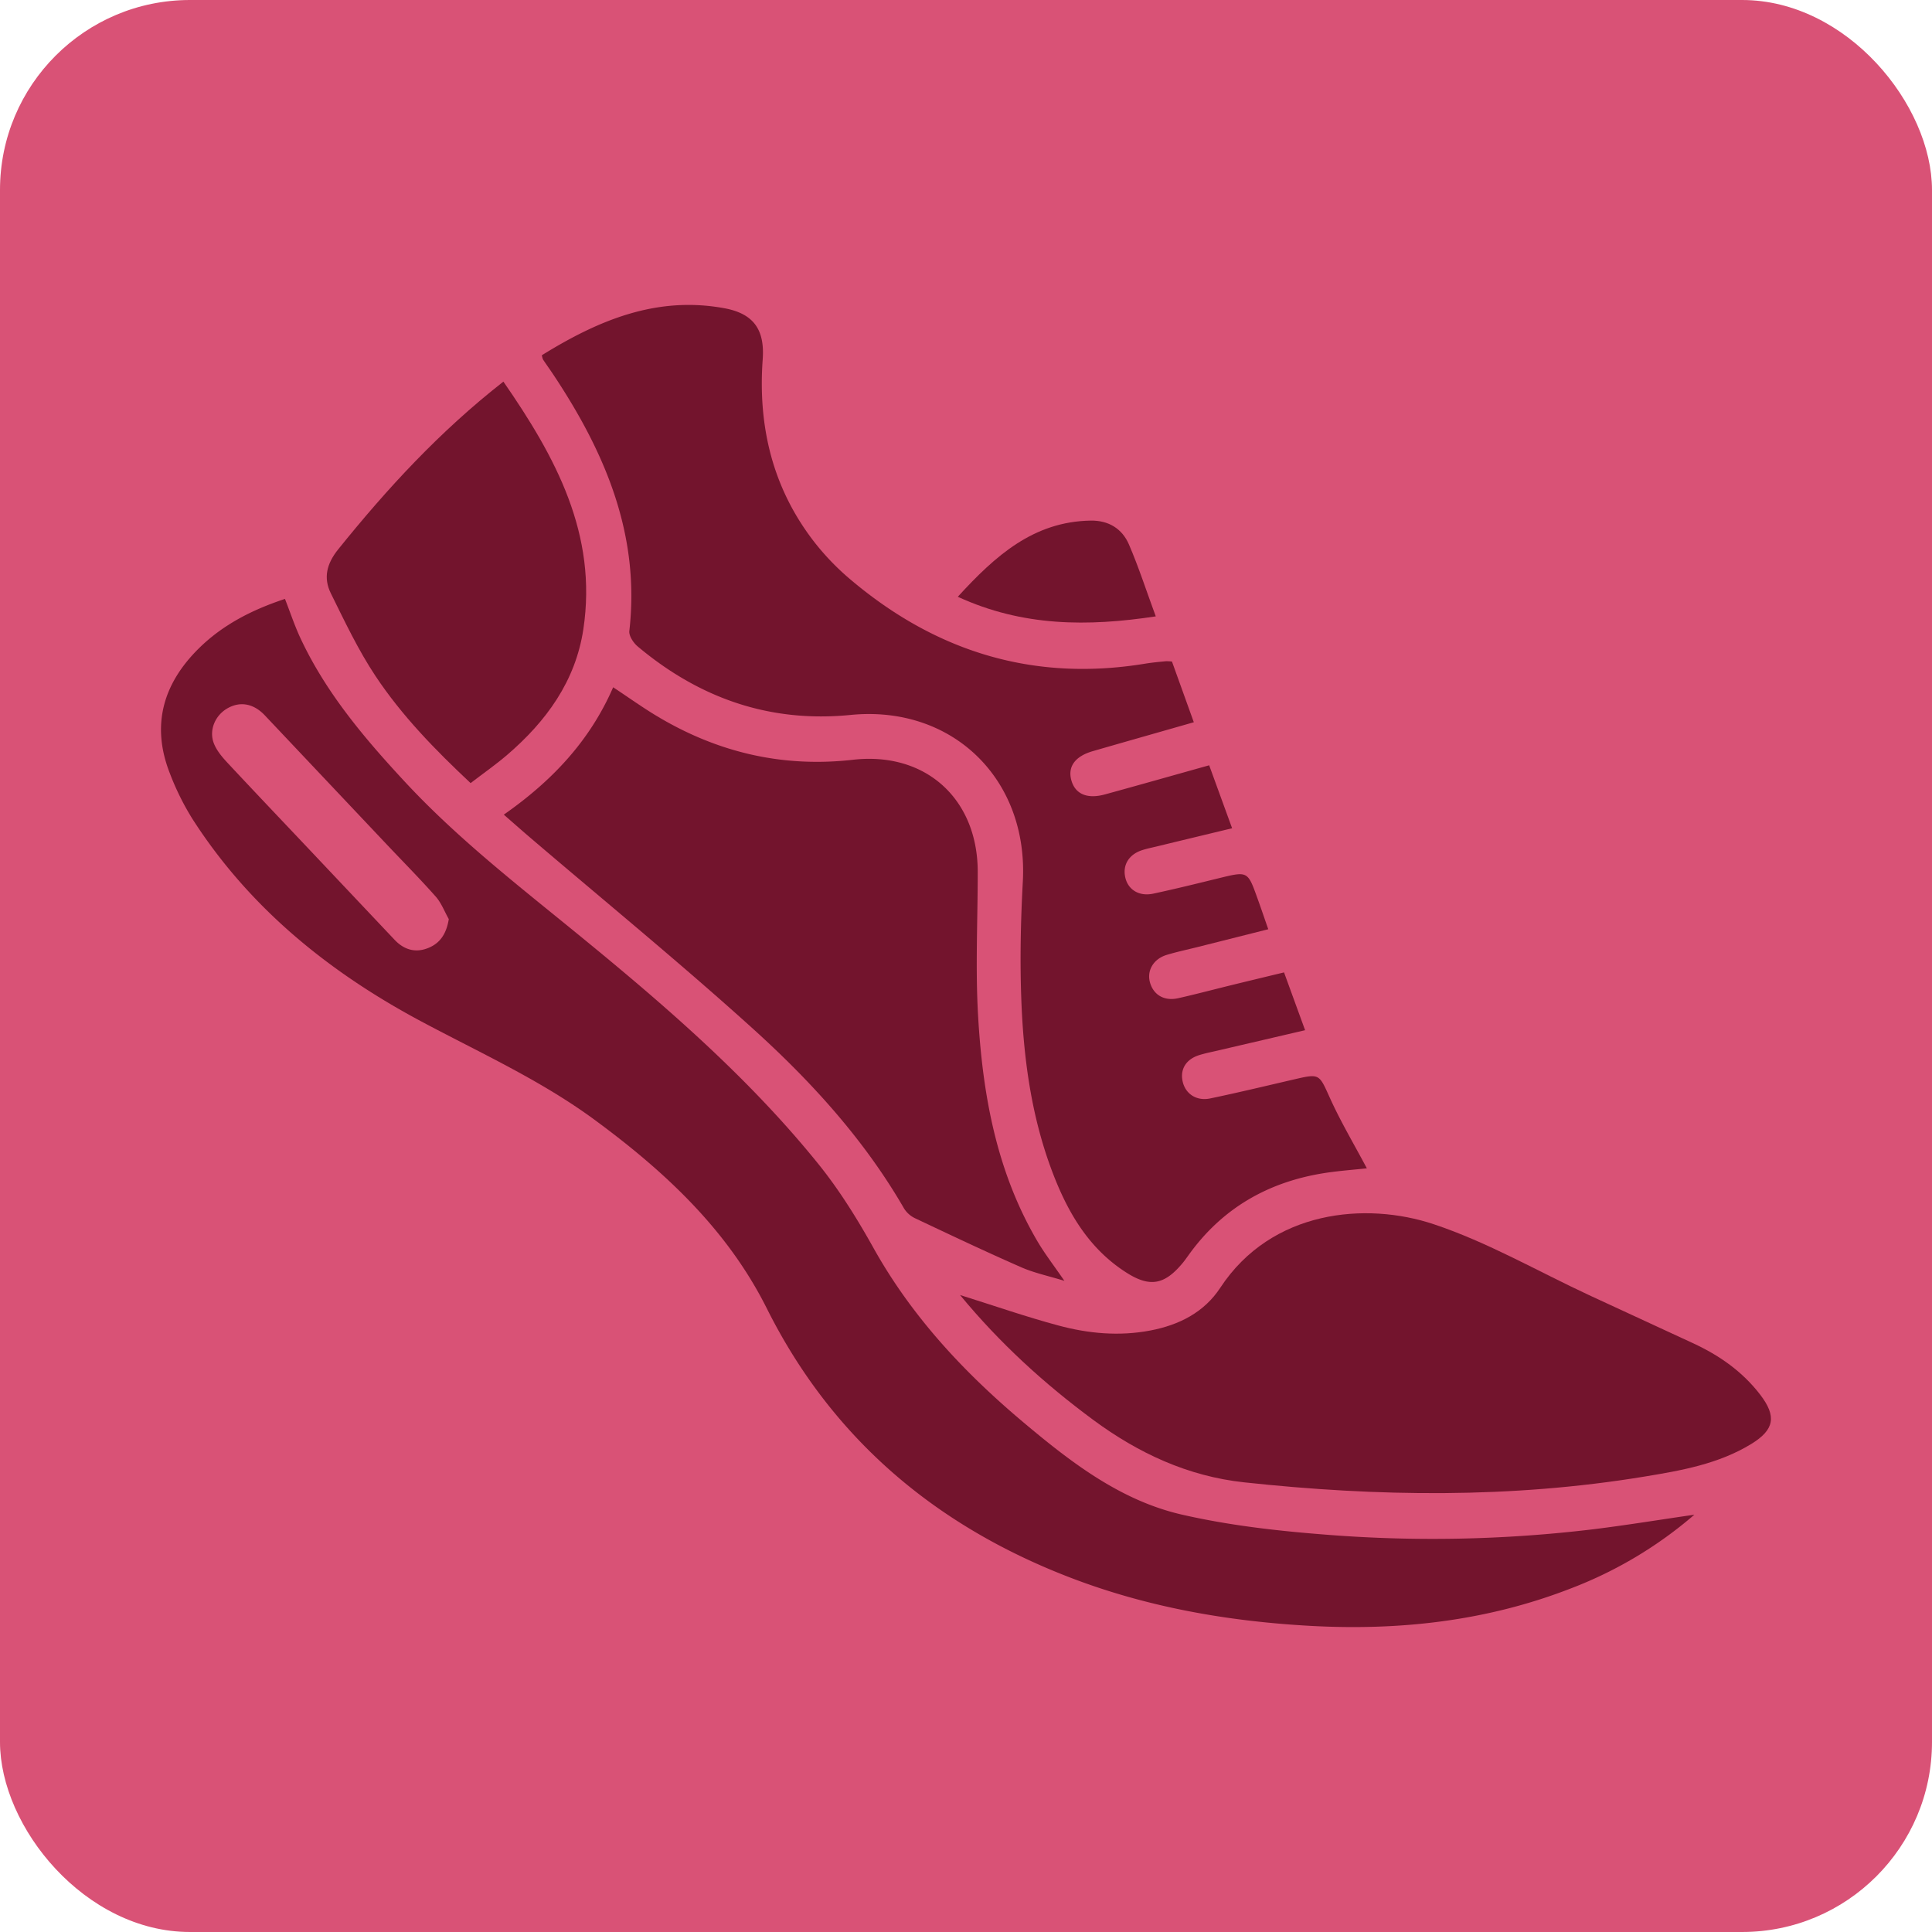 <svg xmlns="http://www.w3.org/2000/svg" viewBox="0 0 1080 1080"><defs><style>.cls-1{fill:#d95276;}.cls-2{fill:#73142d;}</style></defs><g id="Layer_2" data-name="Layer 2"><g id="bg"><rect class="cls-1" width="1080" height="1080" rx="106.19"/></g><g id="sneaker"><path class="cls-2" d="M947.16,846.73a232.07,232.07,0,0,1-68.85,41.13c-47,18.32-95.89,23.78-146,21-46.43-2.58-91.76-10.56-135.22-27.43-74.77-29-132.22-77.67-168.43-150-22.07-44.09-56.9-76.41-95.87-105.15-30.41-22.44-64.66-37.84-97.73-55.53-51.32-27.45-95.7-63.37-127.51-113a146.77,146.77,0,0,1-12.63-25.53c-10.51-26.81-3.76-50.05,16.24-69.78,13.4-13.23,29.78-21.57,48.14-27.65,2.92,7.48,5.36,14.87,8.62,21.87,14.16,30.35,35.43,55.58,58,79.92,30.78,33.26,66.66,60.63,101.51,89.26C374,564,419.49,603.6,457.5,650.71c11.69,14.5,21.68,30.6,30.78,46.9,21.38,38.32,50.65,69.63,83.89,97.55,26.51,22.28,54.16,43.64,88.53,51.52,25.77,5.91,52.38,9,78.8,11.07a752.61,752.61,0,0,0,151-2.86C908.81,852.64,927,849.65,947.16,846.73ZM250.88,513.79c-2.39-4.22-4.14-9-7.28-12.56-8.89-10.05-18.36-19.59-27.58-29.36q-34-36-68-72c-6.43-6.79-14.08-7.95-21.17-3.74-6.71,4-10.19,12.25-7.23,19.61,1.61,4,4.67,7.59,7.68,10.81,17.37,18.61,34.93,37,52.42,55.55q20.46,21.66,40.92,43.32c5.35,5.63,11.85,7.45,19.1,4.36C246.3,527,249.57,521.68,250.88,513.79Z"/><path class="cls-2" d="M302.91,198.57c31.19-19.3,63.85-33.29,102-26.27,16.31,3,22.65,11.91,21.45,28.54-2.74,37.72,5.6,72.43,29.18,102.58a140.58,140.58,0,0,0,19.82,20.48C523.12,364.34,577.76,381.24,640.1,371c3.87-.63,7.79-1,11.69-1.37a25.46,25.46,0,0,1,3.35.18l12.21,33.93c-19.49,5.57-38,10.82-56.48,16.16-10.11,2.93-14.27,8.91-11.84,16.75,2.28,7.34,8.88,10.11,18.64,7.43,19.13-5.24,38.22-10.67,58.27-16.28L688.76,463c-14.57,3.51-28.32,6.82-42.06,10.15-2.72.66-5.48,1.21-8.14,2.06-7.51,2.39-11.13,8.32-9.51,15.35,1.58,6.84,7.73,10.67,15.62,9,12.32-2.64,24.55-5.66,36.79-8.66,16-3.9,16-4,21.39,11.07,2,5.47,3.85,11,6.12,17.48l-39.7,10c-5.7,1.43-11.48,2.64-17.1,4.35-7.44,2.28-11.2,8.82-9.3,15.48,2,6.95,8,10.47,15.77,8.72,9.83-2.21,19.58-4.81,29.38-7.21,9.5-2.33,19-4.61,29.77-7.21,3.8,10.45,7.57,20.79,11.77,32.31-16.44,3.84-31.82,7.41-47.21,11-4.08,1-8.24,1.73-12.21,3-7.26,2.36-10.58,8-9,14.79s7.69,11,15.49,9.33c15.62-3.26,31.13-7,46.68-10.6,14.66-3.4,14-3.14,20.34,10.83,6,13.17,13.43,25.67,20.43,38.86-7.17.78-15.11,1.35-23,2.54-32,4.87-58,19.72-76.92,46.34-1,1.37-1.95,2.73-3,4-10.18,12.31-18.43,13.81-31.68,5.29-21.86-14-33.68-35.45-42.26-59-10.94-30.06-15.08-61.45-16.28-93.14-.84-22.08-.37-44.29.83-66.36,3.12-57.25-39.37-98.75-96.35-93.11-45.25,4.47-84.52-9.42-118.93-38.28-2.39-2-5-5.93-4.69-8.64,6.16-53.92-13.64-100-42.55-143.44-1.87-2.8-3.83-5.53-5.7-8.33A10,10,0,0,1,302.91,198.57Z"/><path class="cls-2" d="M536.67,723.92c19.14,6,36.82,12.16,54.84,17,16.85,4.56,34.14,6.16,51.58,2.83,16-3.06,30-10.09,39.07-23.91,28.67-43.59,81.58-48.08,119.22-35.52,30.08,10,58.09,26.26,87,39.71q28.94,13.44,57.92,26.78c14.72,6.78,27.73,15.86,37.66,28.82,9.25,12.08,8,19.59-5,27.56-18.32,11.2-39.15,14.85-59.85,18.25-74.37,12.23-149,11.26-223.67,3.19-31.39-3.39-59.13-16.28-84.38-34.95C583.73,773.48,558.78,750.75,536.67,723.92Z"/><path class="cls-2" d="M281.63,455.39c27-18.88,48.11-41.25,61.13-71.2,8.52,5.63,16.39,11.29,24.69,16.25,33.75,20.2,70.07,28.75,109.42,24.27,40.61-4.61,69.76,21.92,69.69,62.83,0,26.59-1.33,53.26.17,79.77,2.49,44.17,10.2,87.37,33.07,126.35C584,700.84,589.16,707.47,595,716c-9.07-2.8-17-4.44-24.18-7.61-20-8.77-39.68-18.11-59.4-27.43a14.68,14.68,0,0,1-6.07-5.45C482.94,636.72,453,604,420.11,574.35c-40.3-36.38-82.38-70.8-123.69-106.08C291.77,464.3,287.2,460.25,281.63,455.39Z"/><path class="cls-2" d="M281.4,213.32c29.25,42.23,52.68,85.34,44.7,138.4-4.38,29.1-20.77,51.55-42.63,70.3-6.35,5.45-13.25,10.25-20.4,15.74-19.85-18.6-38.42-37.67-53.14-59.82-9.67-14.54-17.23-30.55-25-46.28-4.24-8.63-2.35-16.53,4.15-24.61C216.42,273.1,245.71,241.25,281.4,213.32Z"/><path class="cls-2" d="M535.41,333.6c21.09-23.07,42.36-42,74.17-42.58,10.08-.19,17.68,4.48,21.5,13.33,5.51,12.78,9.79,26.09,15,40.21C608.08,350.31,571.8,350.32,535.41,333.6Z"/></g></g></svg>